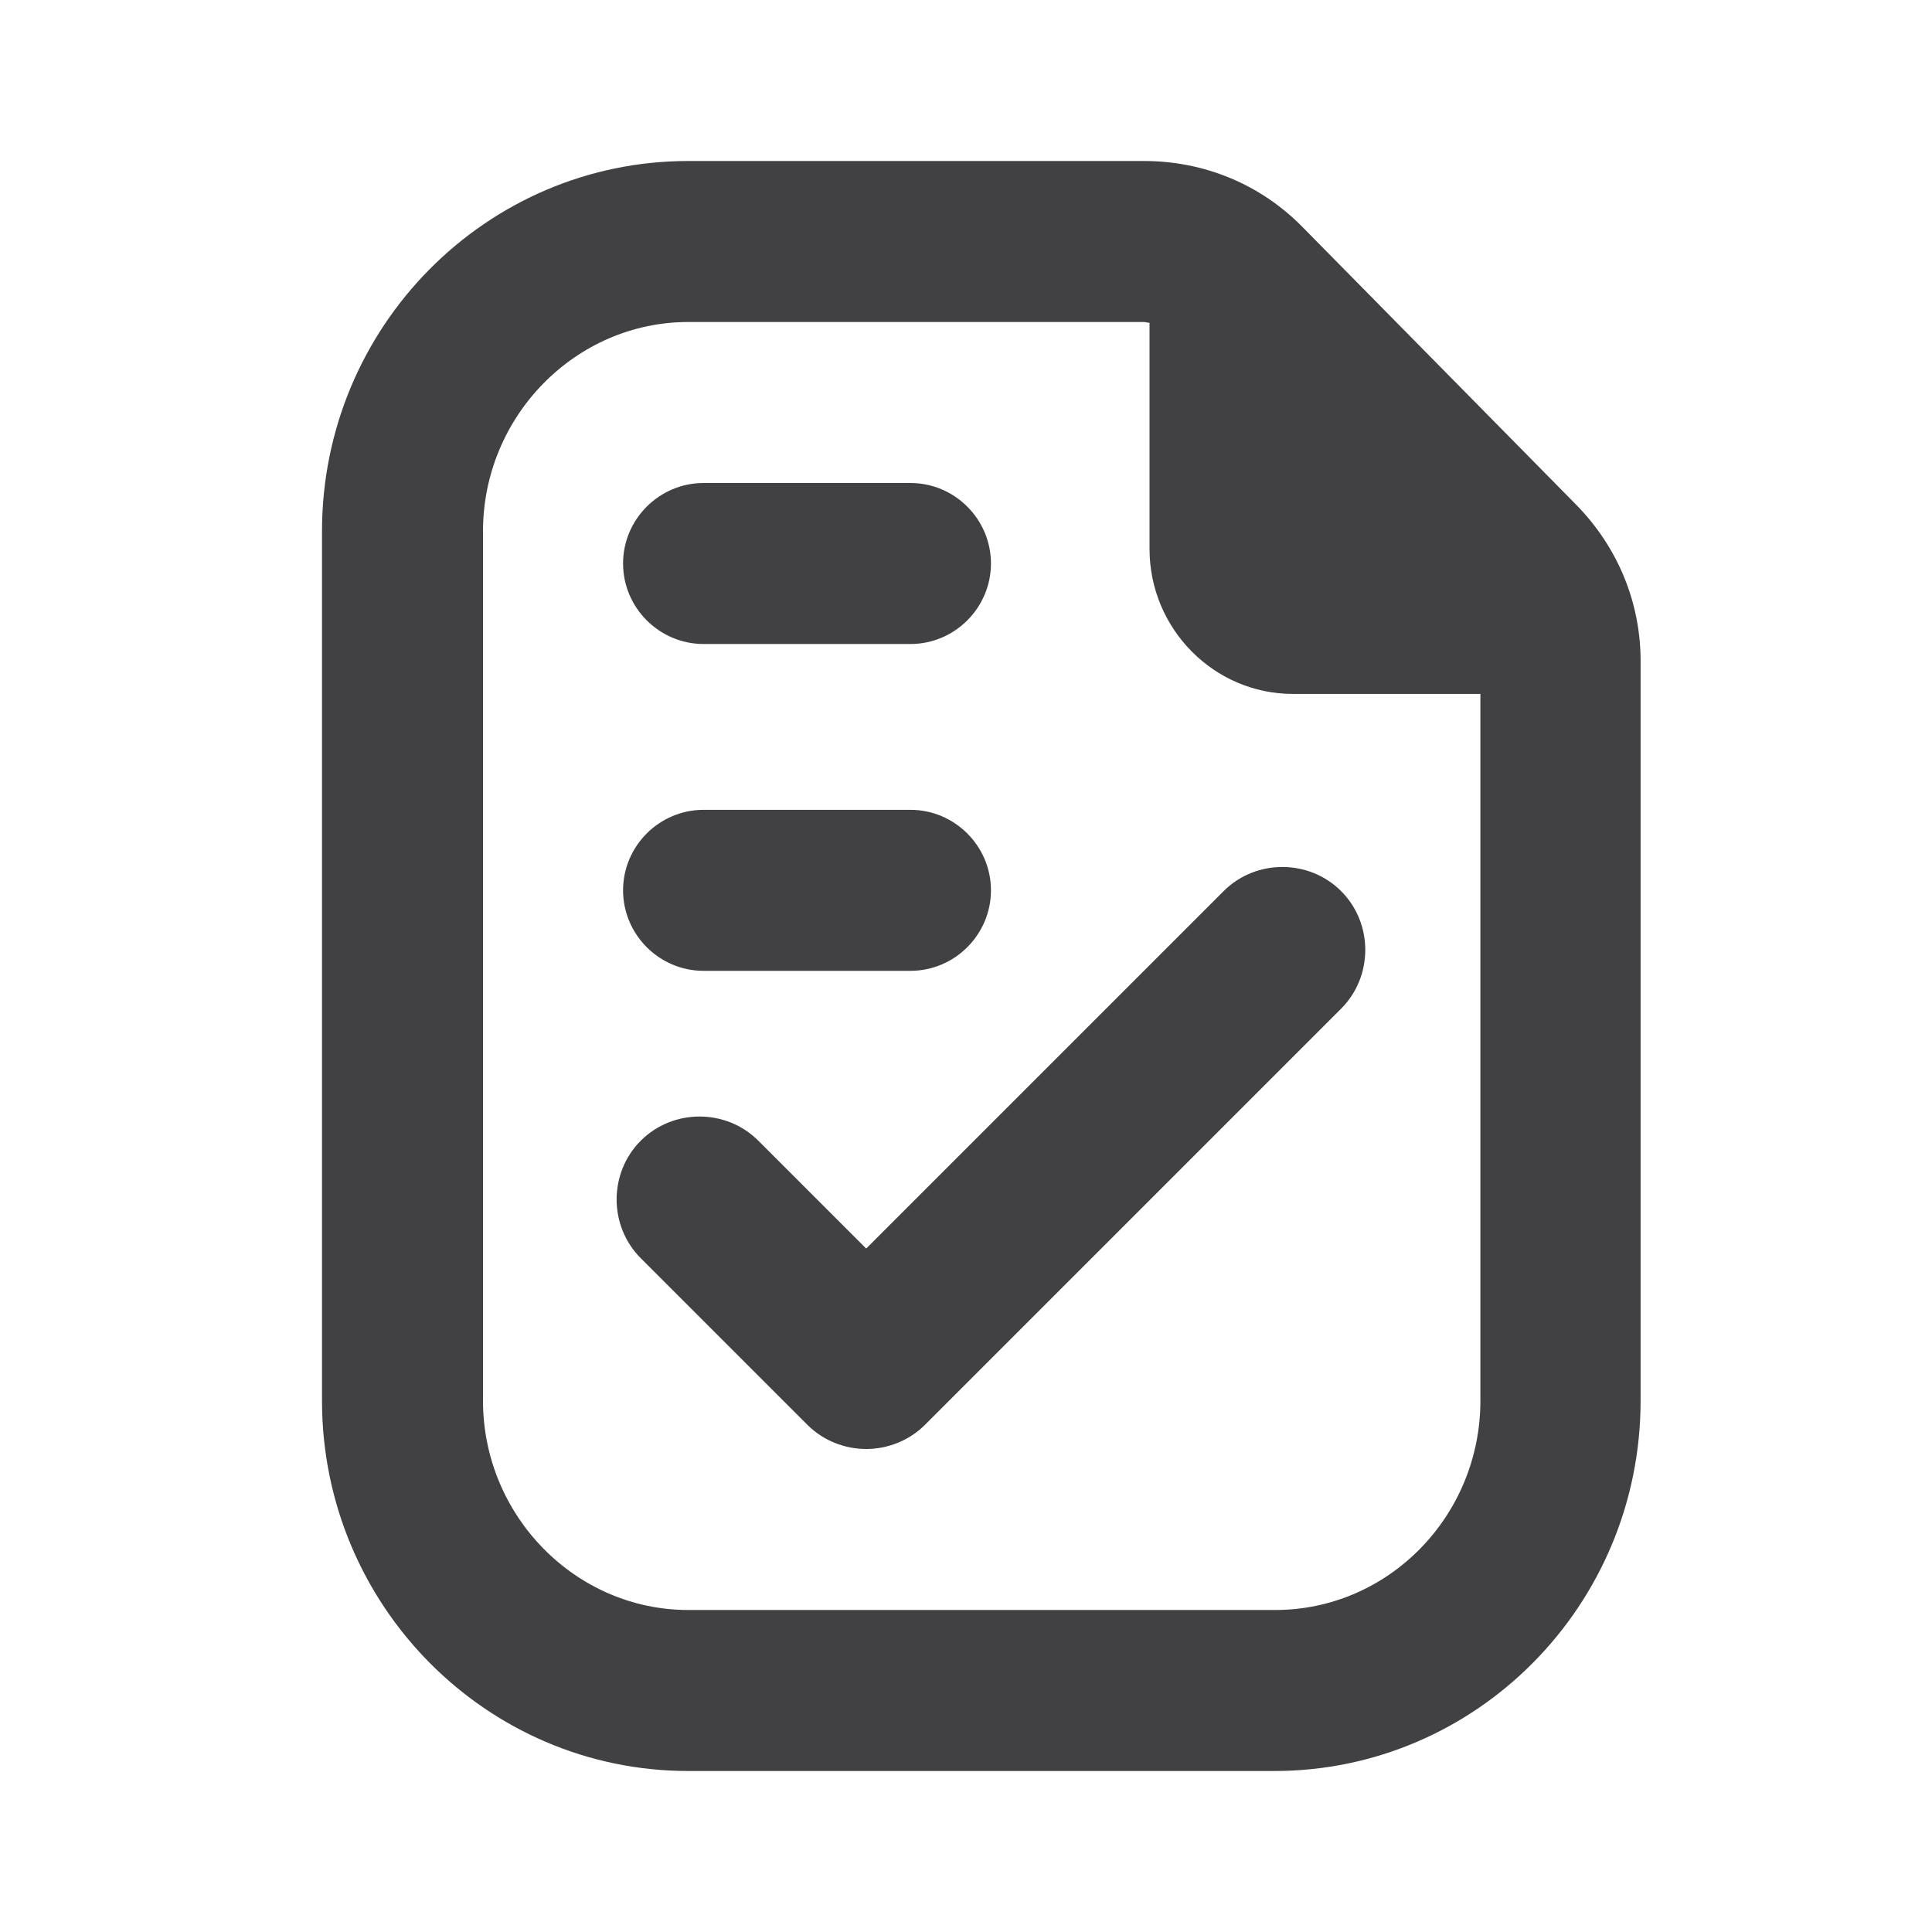 <svg width="24" height="24" viewBox="0 0 24 24" fill="none" xmlns="http://www.w3.org/2000/svg">
<path d="M19.58 6.27L16.18 2.82C15.66 2.29 14.96 2 14.21 2H8.55C6.04 2 4 4.06 4 6.6V17.4C4 19.94 6.04 22 8.55 22H15.83C18.34 22 20.38 19.94 20.38 17.4V8.25C20.39 7.5 20.1 6.8 19.58 6.27ZM15.84 20H8.55C7.15 20 6 18.83 6 17.4V6.6C6 5.17 7.15 4 8.55 4H14.21C14.23 4 14.26 4.01 14.28 4.01V6.82C14.28 7.81 15.08 8.62 16.06 8.62H18.39V17.4C18.39 18.83 17.25 20 15.84 20Z" fill="#414042"/>
<path d="M10.76 18C10.5 18 10.23 17.9 10.03 17.7L7.96 15.63C7.56 15.23 7.56 14.57 7.96 14.17C8.36 13.77 9.02 13.77 9.42 14.17L10.76 15.51L15.2 11.07C15.6 10.67 16.26 10.67 16.66 11.07C17.06 11.47 17.06 12.13 16.66 12.53L11.49 17.7C11.29 17.9 11.02 18 10.76 18Z" fill="#414042"/>
<path d="M11.31 12.06H8.74C8.19 12.06 7.74 11.61 7.74 11.06C7.74 10.51 8.19 10.06 8.74 10.06H11.31C11.86 10.06 12.31 10.51 12.31 11.06C12.31 11.61 11.86 12.06 11.31 12.06Z" fill="#414042"/>
<path d="M11.31 8H8.74C8.19 8 7.74 7.55 7.74 7C7.74 6.45 8.19 6 8.74 6H11.31C11.86 6 12.31 6.45 12.31 7C12.31 7.55 11.86 8 11.31 8Z" fill="#414042"/>
</svg>
